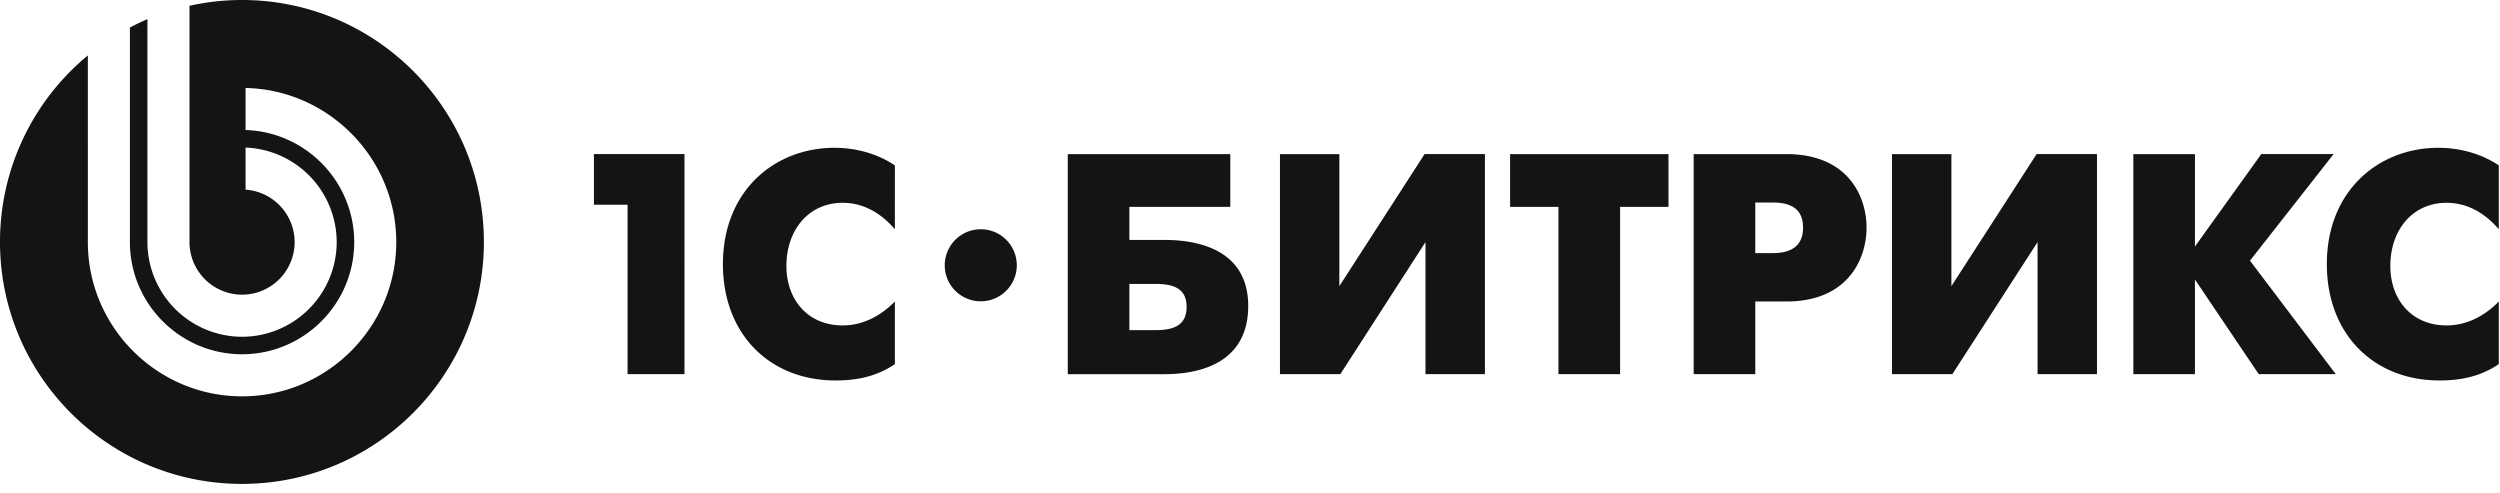 <svg width="137" height="27" viewBox="0 0 137 27" fill="none" xmlns="http://www.w3.org/2000/svg"><path fill-rule="evenodd" clip-rule="evenodd" d="M53.746 12.563a1.974 1.974 0 100 3.948 1.974 1.974 0 000-3.948zm80.327-1.449c1.294 0 2.241.725 2.861 1.449V9.065c-1.017-.69-2.242-.966-3.307-.966-3.272 0-6.116 2.343-6.116 6.374 0 3.86 2.584 6.376 6.167 6.376 1.033 0 2.17-.157 3.256-.896v-3.431c-.62.639-1.601 1.311-2.861 1.311-1.928 0-3.083-1.429-3.083-3.256 0-1.982 1.223-3.463 3.083-3.463zm-6.192-2.67h-3.962l-3.636 5.065V8.445h-3.376l.002 12.059h3.374v-5.187l3.496 5.187h4.223l-4.703-6.22 4.582-5.84zm-20.944 7.236V8.445h-3.256v12.059h3.308l4.669-7.236v7.236h3.256V8.444h-3.309l-4.668 7.236zm-9.784-1.81h-.963v-2.772h.963c1.447 0 1.653.774 1.653 1.377 0 .517-.154 1.395-1.653 1.395zm.74-5.425h-5.08v12.059h3.377v-3.982h1.703c3.412 0 4.394-2.375 4.394-4.047 0-1.654-.965-4.03-4.394-4.03zm-15.14 2.893h2.65v9.166h3.379v-9.166h2.652V8.445h-8.681v2.893zm-9.356 4.342V8.445h-3.255v12.059h3.308l4.667-7.236v7.236h3.256V8.444h-3.306l-4.67 7.236zm-10.06 2.41H61.89v-2.53h1.447c1.068 0 1.689.31 1.689 1.259 0 .964-.637 1.272-1.69 1.272zm.328-4.943H61.89v-1.81h5.53V8.446h-8.906v12.059h5.151c.877 0 4.737.033 4.737-3.738 0-3.636-3.824-3.62-4.737-3.62zm-24.049 1.326c0 3.86 2.584 6.376 6.167 6.376 1.035 0 2.171-.157 3.257-.896v-3.431c-.622.639-1.604 1.311-2.86 1.311-1.93 0-3.084-1.429-3.084-3.256 0-1.982 1.223-3.463 3.083-3.463 1.292 0 2.239.725 2.861 1.449V9.065c-1.019-.69-2.24-.966-3.309-.966-3.273 0-6.115 2.343-6.115 6.374zm-7.07-3.255h1.845v9.286h3.119V8.444h-4.963v2.774zM13.258 0c-.988 0-1.948.111-2.874.317v12.951a2.887 2.887 0 002.882 2.881 2.886 2.886 0 002.88-2.88 2.887 2.887 0 00-2.689-2.876V8.087a5.196 5.196 0 014.994 5.182 5.197 5.197 0 01-5.185 5.186 5.197 5.197 0 01-5.187-5.187V1.049c-.327.14-.647.294-.96.46v11.759c0 3.385 2.762 6.145 6.147 6.145 3.385 0 6.145-2.76 6.145-6.144 0-3.321-2.656-6.041-5.954-6.144V4.82c4.567.103 8.258 3.859 8.258 8.449 0 4.655-3.796 8.45-8.45 8.45s-8.451-3.795-8.451-8.451V3.038A13.23 13.23 0 000 13.258c0 7.322 5.936 13.26 13.258 13.26 7.324 0 13.259-5.938 13.259-13.26S20.582 0 13.258 0z" fill="#141414"/></svg>